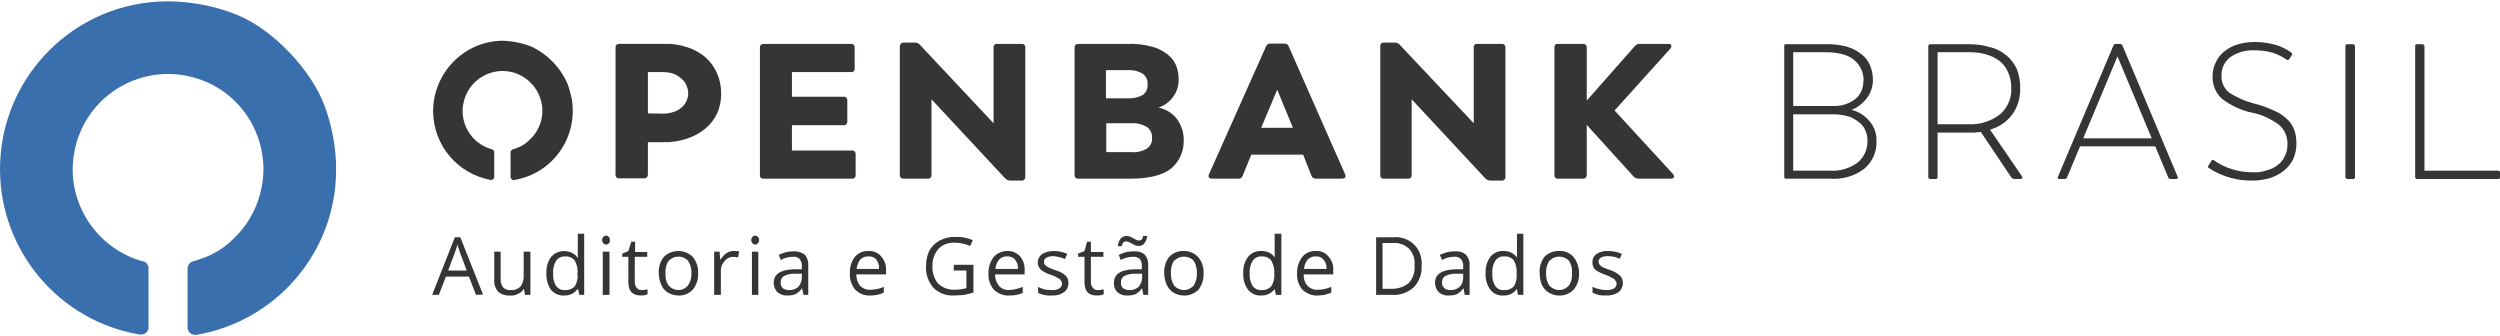 <?xml version="1.0" encoding="UTF-8"?>
<!DOCTYPE svg PUBLIC "-//W3C//DTD SVG 1.1//EN" "http://www.w3.org/Graphics/SVG/1.1/DTD/svg11.dtd">
<!-- Creator: CorelDRAW 2021 (64-Bit) -->
<svg xmlns="http://www.w3.org/2000/svg" xml:space="preserve" width="290px" height="39px" version="1.1" shape-rendering="geometricPrecision" text-rendering="geometricPrecision" image-rendering="optimizeQuality" fill-rule="evenodd" clip-rule="evenodd"
viewBox="0 0 78.1 10.42"
 xmlns:xlink="http://www.w3.org/1999/xlink"
 xmlns:xodm="http://www.corel.com/coreldraw/odm/2003">
 <g id="Camada_x0020_1">
  <g id="_1588810476192">
   <path fill="#373435" fill-rule="nonzero" d="M14.87 9.17l-0.22 -0.57 -0.72 0 -0.22 0.57 -0.21 0 0.71 -1.8 0.17 0 0.71 1.79 -0.22 0.01zm-0.29 -0.76l-0.21 -0.56c-0.02,-0.07 -0.05,-0.15 -0.08,-0.25 -0.02,0.08 -0.05,0.17 -0.08,0.25l-0.21 0.56 0.58 0z"/>
   <path fill="#373435" fill-rule="nonzero" d="M15.64 7.82l0 0.87c0,0.09 0.02,0.18 0.08,0.25 0.06,0.06 0.15,0.09 0.23,0.08 0.12,0.01 0.23,-0.03 0.32,-0.12 0.07,-0.11 0.1,-0.24 0.09,-0.37l0 -0.71 0.21 0 0 1.35 -0.17 0 -0.03 -0.18 -0.01 0c-0.04,0.06 -0.1,0.12 -0.18,0.15 -0.08,0.04 -0.16,0.06 -0.25,0.05 -0.13,0.01 -0.26,-0.03 -0.36,-0.11 -0.09,-0.1 -0.14,-0.24 -0.13,-0.37l0 -0.89 0.2 0z"/>
   <path fill="#373435" fill-rule="nonzero" d="M18.06 8.99l-0.02 0c-0.09,0.13 -0.25,0.21 -0.42,0.2 -0.15,0.01 -0.31,-0.06 -0.41,-0.18 -0.1,-0.15 -0.15,-0.33 -0.14,-0.51 -0.01,-0.19 0.04,-0.37 0.15,-0.52 0.2,-0.22 0.54,-0.24 0.77,-0.04l0.05 0.06 0.02 0 -0.01 -0.1 0 -0.09 0 -0.55 0.2 0 0 1.91 -0.15 0 -0.04 -0.18zm-0.41 0.03c0.11,0.01 0.22,-0.03 0.3,-0.11 0.07,-0.11 0.11,-0.24 0.09,-0.37l0 -0.04c0.02,-0.14 -0.02,-0.29 -0.09,-0.41 -0.08,-0.09 -0.19,-0.13 -0.3,-0.12 -0.11,-0.01 -0.22,0.05 -0.28,0.14 -0.07,0.12 -0.1,0.25 -0.09,0.39 -0.01,0.14 0.02,0.27 0.09,0.39 0.07,0.09 0.17,0.14 0.28,0.13z"/>
   <path fill="#373435" fill-rule="nonzero" d="M18.81 7.46c0,-0.04 0.01,-0.08 0.04,-0.1 0.02,-0.03 0.05,-0.04 0.08,-0.04 0.04,0 0.07,0.02 0.09,0.04 0.02,0.02 0.04,0.06 0.03,0.1 0.01,0.04 0,0.07 -0.03,0.1 -0.02,0.02 -0.05,0.04 -0.09,0.04 -0.03,0 -0.06,-0.02 -0.08,-0.04 -0.03,-0.03 -0.04,-0.06 -0.04,-0.1zm0.23 1.71l-0.21 0 0 -1.35 0.21 0 0 1.35z"/>
   <path fill="#373435" fill-rule="nonzero" d="M20.05 9.02c0.03,0 0.07,0 0.1,-0.01l0.08 -0.01 0 0.15c-0.03,0.02 -0.06,0.03 -0.1,0.03 -0.03,0.01 -0.07,0.01 -0.11,0.01 -0.26,0 -0.39,-0.14 -0.39,-0.41l0 -0.8 -0.19 0 0 -0.1 0.19 -0.08 0.09 -0.29 0.12 0 0 0.32 0.38 0 0 0.15 -0.39 0 0 0.79c0,0.06 0.02,0.13 0.06,0.18 0.04,0.05 0.1,0.07 0.16,0.07z"/>
   <path fill="#373435" fill-rule="nonzero" d="M21.81 8.49c0.01,0.19 -0.05,0.37 -0.17,0.52 -0.11,0.12 -0.28,0.19 -0.45,0.18 -0.11,0 -0.22,-0.03 -0.32,-0.09 -0.09,-0.05 -0.17,-0.14 -0.21,-0.24 -0.05,-0.11 -0.08,-0.24 -0.08,-0.37 -0.01,-0.18 0.04,-0.36 0.16,-0.51 0.25,-0.24 0.65,-0.24 0.9,0 0.12,0.15 0.18,0.33 0.17,0.51zm-1.02 0c-0.01,0.14 0.02,0.28 0.1,0.39 0.15,0.17 0.41,0.19 0.57,0.03l0.03 -0.03c0.08,-0.11 0.12,-0.25 0.11,-0.39 0.01,-0.13 -0.03,-0.27 -0.11,-0.39 -0.15,-0.16 -0.42,-0.17 -0.58,-0.01l-0.02 0.01c-0.08,0.12 -0.11,0.26 -0.1,0.39z"/>
   <path fill="#373435" fill-rule="nonzero" d="M22.93 7.8c0.05,0 0.1,0 0.16,0.01l-0.03 0.19c-0.05,-0.01 -0.1,-0.01 -0.15,-0.02 -0.11,0 -0.21,0.05 -0.28,0.14 -0.08,0.09 -0.12,0.2 -0.11,0.32l0 0.73 -0.21 0 0 -1.35 0.17 0 0.02 0.25 0.01 0c0.05,-0.08 0.11,-0.15 0.18,-0.2 0.07,-0.05 0.15,-0.07 0.24,-0.07z"/>
   <path fill="#373435" fill-rule="nonzero" d="M23.47 7.46c0,-0.04 0.01,-0.08 0.04,-0.1 0.02,-0.03 0.05,-0.04 0.08,-0.04 0.03,0 0.06,0.02 0.09,0.04 0.02,0.02 0.04,0.06 0.03,0.1 0.01,0.04 -0.01,0.07 -0.03,0.1 -0.03,0.02 -0.06,0.04 -0.09,0.04 -0.03,0 -0.06,-0.02 -0.08,-0.04 -0.03,-0.03 -0.04,-0.06 -0.04,-0.1zm0.22 1.71l-0.2 0 0 -1.35 0.2 0 0 1.35z"/>
   <path fill="#373435" fill-rule="nonzero" d="M25.1 9.17l-0.04 -0.2 -0.01 0c-0.05,0.08 -0.12,0.13 -0.2,0.18 -0.08,0.03 -0.16,0.04 -0.25,0.04 -0.11,0.01 -0.22,-0.03 -0.31,-0.1 -0.08,-0.08 -0.12,-0.19 -0.12,-0.3 0,-0.27 0.22,-0.41 0.65,-0.42l0.23 0 0 -0.09c0.01,-0.08 -0.02,-0.16 -0.07,-0.23 -0.05,-0.05 -0.13,-0.08 -0.21,-0.07 -0.14,0 -0.27,0.04 -0.38,0.1l-0.06 -0.16c0.06,-0.03 0.14,-0.06 0.21,-0.08 0.08,-0.02 0.16,-0.03 0.24,-0.03 0.13,-0.01 0.25,0.03 0.36,0.1 0.08,0.1 0.12,0.22 0.11,0.34l0 0.92 -0.15 0zm-0.46 -0.15c0.11,0.01 0.22,-0.03 0.3,-0.1 0.07,-0.08 0.11,-0.19 0.11,-0.29l0 -0.12 -0.21 0c-0.12,-0.01 -0.24,0.02 -0.35,0.07 -0.07,0.05 -0.11,0.12 -0.1,0.21 -0.01,0.06 0.02,0.12 0.06,0.17 0.06,0.04 0.12,0.06 0.19,0.06z"/>
   <path fill="#373435" fill-rule="nonzero" d="M27.19 9.19c-0.18,0.01 -0.35,-0.06 -0.47,-0.18 -0.12,-0.14 -0.18,-0.32 -0.17,-0.5 -0.01,-0.19 0.04,-0.37 0.15,-0.52 0.11,-0.13 0.27,-0.2 0.43,-0.19 0.15,-0.01 0.3,0.05 0.4,0.17 0.1,0.12 0.16,0.27 0.15,0.43l0 0.13 -0.93 0c0,0.13 0.04,0.26 0.12,0.36 0.09,0.08 0.2,0.13 0.32,0.12 0.14,0 0.29,-0.03 0.42,-0.09l0 0.18c-0.06,0.03 -0.13,0.05 -0.2,0.07 -0.07,0.01 -0.15,0.02 -0.22,0.02zm-0.06 -1.22c-0.09,-0.01 -0.19,0.03 -0.26,0.1 -0.06,0.09 -0.1,0.19 -0.11,0.29l0.7 0c0.01,-0.1 -0.02,-0.2 -0.08,-0.29 -0.06,-0.07 -0.15,-0.11 -0.25,-0.1z"/>
   <path fill="#373435" fill-rule="nonzero" d="M29.8 8.23l0.61 0 0 0.87c-0.09,0.03 -0.19,0.05 -0.29,0.07 -0.11,0.01 -0.22,0.02 -0.34,0.02 -0.23,0.01 -0.46,-0.08 -0.62,-0.24 -0.16,-0.19 -0.25,-0.43 -0.23,-0.68 0,-0.17 0.03,-0.34 0.11,-0.49 0.07,-0.13 0.19,-0.24 0.32,-0.31 0.16,-0.08 0.33,-0.12 0.5,-0.11 0.18,-0.01 0.36,0.03 0.53,0.1l-0.08 0.18c-0.15,-0.06 -0.31,-0.1 -0.47,-0.1 -0.19,-0.01 -0.39,0.05 -0.52,0.19 -0.13,0.15 -0.2,0.34 -0.19,0.54 -0.01,0.2 0.05,0.4 0.18,0.55 0.14,0.13 0.33,0.2 0.52,0.19 0.12,0 0.24,-0.02 0.36,-0.05l0 -0.55 -0.4 0 0.01 -0.18z"/>
   <path fill="#373435" fill-rule="nonzero" d="M31.52 9.19c-0.17,0.01 -0.34,-0.06 -0.47,-0.18 -0.12,-0.14 -0.18,-0.32 -0.17,-0.5 -0.01,-0.19 0.05,-0.37 0.16,-0.52 0.1,-0.12 0.26,-0.19 0.43,-0.19 0.15,-0.01 0.3,0.06 0.4,0.17 0.1,0.12 0.15,0.28 0.14,0.44l0 0.12 -0.92 0c-0.01,0.13 0.04,0.26 0.12,0.36 0.08,0.09 0.19,0.13 0.31,0.13 0.15,-0.01 0.29,-0.04 0.43,-0.1l0 0.19c-0.07,0.03 -0.13,0.05 -0.2,0.06 -0.08,0.02 -0.15,0.02 -0.23,0.02zm-0.05 -1.22c-0.1,-0.01 -0.19,0.03 -0.26,0.1 -0.07,0.09 -0.11,0.19 -0.11,0.29l0.7 0c0.01,-0.1 -0.02,-0.2 -0.09,-0.29 -0.06,-0.07 -0.15,-0.11 -0.24,-0.1z"/>
   <path fill="#373435" fill-rule="nonzero" d="M33.38 8.8c0,0.11 -0.05,0.23 -0.15,0.29 -0.11,0.08 -0.25,0.11 -0.39,0.1 -0.14,0.01 -0.28,-0.02 -0.41,-0.08l0 -0.19c0.06,0.03 0.13,0.06 0.2,0.08 0.07,0.01 0.14,0.02 0.22,0.02 0.08,0.01 0.17,-0.01 0.24,-0.05 0.09,-0.05 0.11,-0.16 0.06,-0.24l-0.04 -0.05c-0.08,-0.05 -0.17,-0.1 -0.26,-0.13 -0.1,-0.03 -0.19,-0.07 -0.27,-0.12 -0.05,-0.03 -0.09,-0.07 -0.12,-0.12 -0.03,-0.04 -0.04,-0.1 -0.04,-0.15 0,-0.11 0.05,-0.2 0.13,-0.26 0.11,-0.07 0.24,-0.1 0.37,-0.1 0.15,0 0.29,0.03 0.42,0.09l-0.07 0.16c-0.11,-0.05 -0.24,-0.08 -0.36,-0.09 -0.08,0 -0.15,0.01 -0.22,0.05 -0.05,0.02 -0.08,0.07 -0.07,0.12 -0.01,0.04 0,0.07 0.02,0.1 0.03,0.03 0.06,0.05 0.09,0.07 0.08,0.04 0.16,0.07 0.24,0.1 0.12,0.03 0.23,0.09 0.32,0.17 0.06,0.06 0.09,0.14 0.09,0.23z"/>
   <path fill="#373435" fill-rule="nonzero" d="M34.29 9.02c0.04,0 0.07,0 0.11,-0.01l0.08 -0.01 0 0.15c-0.03,0.02 -0.07,0.03 -0.1,0.03 -0.04,0.01 -0.08,0.01 -0.12,0.01 -0.26,0 -0.38,-0.14 -0.38,-0.41l0 -0.8 -0.2 0 0 -0.1 0.2 -0.08 0.08 -0.29 0.12 0 0 0.32 0.39 0 0 0.15 -0.39 0 0 0.79c-0.01,0.06 0.02,0.13 0.06,0.18 0.04,0.05 0.09,0.07 0.15,0.07z"/>
   <path fill="#373435" fill-rule="nonzero" d="M35.72 9.17l-0.04 -0.2 -0.01 0c-0.05,0.08 -0.12,0.13 -0.2,0.18 -0.08,0.03 -0.16,0.04 -0.25,0.04 -0.11,0.01 -0.22,-0.03 -0.31,-0.1 -0.08,-0.08 -0.12,-0.19 -0.11,-0.3 0,-0.27 0.21,-0.41 0.65,-0.42l0.22 0 0 -0.09c0.01,-0.08 -0.01,-0.16 -0.06,-0.23 -0.06,-0.05 -0.14,-0.08 -0.22,-0.07 -0.13,0 -0.26,0.04 -0.38,0.1l-0.06 -0.16c0.07,-0.03 0.14,-0.06 0.21,-0.08 0.08,-0.02 0.16,-0.03 0.24,-0.03 0.13,-0.01 0.26,0.02 0.36,0.1 0.08,0.1 0.12,0.22 0.11,0.34l0 0.92 -0.15 0zm-0.15 -1.53c-0.04,0 -0.08,0 -0.11,-0.02 -0.03,-0.02 -0.06,-0.03 -0.1,-0.05 -0.03,-0.02 -0.06,-0.03 -0.09,-0.05 -0.03,-0.01 -0.06,-0.02 -0.09,-0.02 -0.03,0 -0.06,0.01 -0.09,0.03 -0.02,0.04 -0.04,0.08 -0.05,0.12l-0.12 0c0.01,-0.09 0.04,-0.17 0.09,-0.24 0.05,-0.05 0.11,-0.08 0.18,-0.08 0.04,0 0.08,0.01 0.11,0.02 0.04,0.02 0.07,0.03 0.1,0.05l0.09 0.05c0.03,0.02 0.06,0.02 0.09,0.02 0.03,0.01 0.06,-0.01 0.09,-0.03 0.02,-0.04 0.04,-0.07 0.04,-0.11l0.13 0c-0.01,0.08 -0.04,0.16 -0.09,0.23 -0.05,0.06 -0.11,0.09 -0.19,0.08l0.01 0zm-0.3 1.38c0.11,0.01 0.22,-0.03 0.3,-0.1 0.07,-0.08 0.11,-0.19 0.11,-0.29l0 -0.12 -0.21 0c-0.12,-0.01 -0.24,0.02 -0.35,0.07 -0.07,0.05 -0.11,0.12 -0.1,0.21 -0.01,0.06 0.02,0.12 0.06,0.17 0.06,0.04 0.12,0.06 0.19,0.06z"/>
   <path fill="#373435" fill-rule="nonzero" d="M37.6 8.49c0.01,0.19 -0.05,0.37 -0.16,0.52 -0.12,0.12 -0.29,0.19 -0.46,0.18 -0.11,0 -0.22,-0.03 -0.32,-0.09 -0.09,-0.05 -0.16,-0.14 -0.21,-0.24 -0.05,-0.11 -0.08,-0.24 -0.08,-0.37 -0.01,-0.18 0.04,-0.36 0.16,-0.51 0.12,-0.13 0.29,-0.19 0.47,-0.18 0.16,0 0.32,0.07 0.43,0.19 0.12,0.14 0.18,0.32 0.17,0.5zm-1.02 0c-0.01,0.14 0.03,0.28 0.1,0.39 0.15,0.17 0.41,0.19 0.58,0.03l0.03 -0.03c0.07,-0.11 0.11,-0.25 0.1,-0.39 0.01,-0.13 -0.03,-0.27 -0.1,-0.39 -0.16,-0.16 -0.42,-0.17 -0.59,-0.01l-0.02 0.01c-0.08,0.12 -0.11,0.26 -0.1,0.39z"/>
   <path fill="#373435" fill-rule="nonzero" d="M39.82 8.99l0 0c-0.1,0.13 -0.26,0.21 -0.43,0.2 -0.15,0.01 -0.3,-0.06 -0.4,-0.18 -0.11,-0.15 -0.16,-0.33 -0.15,-0.51 -0.01,-0.19 0.04,-0.37 0.15,-0.52 0.1,-0.12 0.25,-0.19 0.4,-0.18 0.17,-0.01 0.33,0.06 0.43,0.19l0.01 0 -0.01 -0.09 0 -0.1 0 -0.54 0.21 0 0 1.91 -0.17 0 -0.04 -0.18zm-0.41 0.03c0.11,0.01 0.22,-0.03 0.3,-0.11 0.07,-0.11 0.11,-0.24 0.1,-0.37l0 -0.04c0.01,-0.14 -0.03,-0.29 -0.1,-0.41 -0.08,-0.09 -0.19,-0.13 -0.3,-0.12 -0.11,-0.01 -0.22,0.05 -0.28,0.14 -0.07,0.12 -0.1,0.25 -0.09,0.39 -0.01,0.14 0.02,0.27 0.09,0.39 0.07,0.09 0.17,0.14 0.29,0.13l-0.01 0z"/>
   <path fill="#373435" fill-rule="nonzero" d="M41.16 9.19c-0.17,0.01 -0.34,-0.06 -0.47,-0.18 -0.12,-0.14 -0.18,-0.32 -0.17,-0.5 -0.01,-0.19 0.05,-0.37 0.16,-0.52 0.1,-0.13 0.26,-0.2 0.43,-0.19 0.15,-0.01 0.29,0.05 0.39,0.17 0.11,0.12 0.16,0.27 0.15,0.43l0 0.13 -0.92 0c-0.01,0.13 0.03,0.26 0.12,0.36 0.08,0.08 0.19,0.13 0.31,0.12 0.15,0 0.29,-0.03 0.43,-0.09l0 0.18c-0.07,0.03 -0.14,0.05 -0.21,0.07 -0.07,0.01 -0.14,0.02 -0.22,0.02zm-0.05 -1.22c-0.1,-0.01 -0.19,0.03 -0.26,0.1 -0.07,0.09 -0.11,0.19 -0.11,0.29l0.7 0c0.01,-0.1 -0.02,-0.2 -0.09,-0.29 -0.06,-0.07 -0.15,-0.11 -0.24,-0.1z"/>
   <path fill="#373435" fill-rule="nonzero" d="M44.41 8.25c0.02,0.25 -0.07,0.5 -0.24,0.68 -0.19,0.17 -0.44,0.26 -0.69,0.24l-0.49 0 0 -1.8 0.54 0c0.45,-0.04 0.84,0.28 0.88,0.73 0.01,0.05 0.01,0.1 0,0.15zm-0.22 0c0.02,-0.19 -0.04,-0.38 -0.17,-0.52 -0.14,-0.13 -0.33,-0.2 -0.52,-0.18l-0.31 0 0 1.43 0.26 0c0.2,0.01 0.4,-0.05 0.56,-0.18 0.13,-0.15 0.2,-0.34 0.18,-0.54l0 -0.01z"/>
   <path fill="#373435" fill-rule="nonzero" d="M45.76 9.17l-0.04 -0.2 -0.01 0c-0.05,0.08 -0.12,0.13 -0.2,0.18 -0.08,0.03 -0.17,0.04 -0.25,0.04 -0.11,0.01 -0.23,-0.03 -0.31,-0.1 -0.08,-0.08 -0.12,-0.19 -0.12,-0.3 0,-0.27 0.22,-0.41 0.65,-0.42l0.23 0 0 -0.09c0.01,-0.08 -0.02,-0.16 -0.07,-0.23 -0.06,-0.05 -0.13,-0.08 -0.21,-0.07 -0.14,0 -0.27,0.04 -0.38,0.1l-0.07 -0.16c0.07,-0.03 0.15,-0.06 0.22,-0.08 0.08,-0.02 0.16,-0.03 0.24,-0.03 0.13,-0.01 0.25,0.02 0.35,0.1 0.09,0.1 0.13,0.22 0.12,0.34l0 0.92 -0.15 0zm-0.46 -0.15c0.11,0.01 0.22,-0.03 0.3,-0.1 0.08,-0.08 0.11,-0.19 0.11,-0.29l0 -0.12 -0.21 0c-0.12,-0.01 -0.24,0.02 -0.35,0.07 -0.07,0.05 -0.11,0.12 -0.1,0.21 -0.01,0.06 0.02,0.12 0.07,0.17 0.05,0.04 0.11,0.06 0.18,0.06z"/>
   <path fill="#373435" fill-rule="nonzero" d="M47.39 8.99l-0.01 0c-0.09,0.13 -0.25,0.21 -0.42,0.2 -0.16,0.01 -0.31,-0.06 -0.4,-0.18 -0.11,-0.15 -0.16,-0.33 -0.15,-0.51 -0.01,-0.19 0.04,-0.37 0.15,-0.52 0.1,-0.12 0.25,-0.19 0.4,-0.18 0.17,-0.01 0.32,0.06 0.42,0.19l0.01 0 0 -0.09 0 -0.1 0 -0.54 0.2 0 0 1.91 -0.17 0 -0.03 -0.18zm-0.41 0.03c0.12,0.01 0.23,-0.03 0.31,-0.11 0.07,-0.11 0.1,-0.24 0.09,-0.37l0 -0.04c0.01,-0.14 -0.02,-0.29 -0.09,-0.41 -0.08,-0.09 -0.19,-0.13 -0.31,-0.12 -0.11,-0.01 -0.21,0.05 -0.27,0.14 -0.07,0.12 -0.1,0.25 -0.09,0.39 -0.01,0.14 0.02,0.27 0.09,0.39 0.06,0.09 0.17,0.14 0.27,0.13z"/>
   <path fill="#373435" fill-rule="nonzero" d="M49.33 8.49c0.01,0.19 -0.05,0.37 -0.17,0.52 -0.12,0.12 -0.29,0.19 -0.46,0.18 -0.11,0 -0.22,-0.03 -0.31,-0.09 -0.1,-0.05 -0.17,-0.14 -0.22,-0.24 -0.05,-0.11 -0.07,-0.24 -0.07,-0.37 -0.02,-0.18 0.04,-0.36 0.15,-0.51 0.12,-0.12 0.29,-0.19 0.46,-0.18 0.17,-0.01 0.34,0.06 0.45,0.19 0.11,0.14 0.17,0.32 0.17,0.5zm-1.03 0c-0.01,0.14 0.03,0.28 0.1,0.39 0.16,0.17 0.41,0.19 0.58,0.03l0.03 -0.03c0.08,-0.11 0.11,-0.25 0.1,-0.39 0.01,-0.13 -0.02,-0.27 -0.1,-0.39 -0.16,-0.16 -0.42,-0.17 -0.59,-0.01l-0.02 0.01c-0.07,0.12 -0.11,0.26 -0.1,0.39z"/>
   <path fill="#373435" fill-rule="nonzero" d="M50.7 8.8c0,0.11 -0.05,0.22 -0.14,0.29 -0.12,0.07 -0.26,0.11 -0.39,0.1 -0.15,0.01 -0.29,-0.02 -0.42,-0.09l0 -0.18c0.07,0.03 0.14,0.06 0.21,0.07 0.07,0.02 0.14,0.03 0.21,0.03 0.08,0.01 0.17,-0.01 0.25,-0.05 0.08,-0.05 0.11,-0.16 0.05,-0.24l-0.04 -0.05c-0.08,-0.05 -0.17,-0.1 -0.26,-0.13 -0.09,-0.03 -0.18,-0.07 -0.27,-0.12 -0.05,-0.03 -0.09,-0.07 -0.12,-0.12 -0.02,-0.05 -0.04,-0.1 -0.03,-0.16 -0.01,-0.1 0.04,-0.2 0.13,-0.26 0.11,-0.07 0.24,-0.1 0.36,-0.09 0.15,0 0.29,0.03 0.43,0.09l-0.07 0.15c-0.12,-0.05 -0.24,-0.08 -0.37,-0.08 -0.08,0 -0.15,0.01 -0.22,0.05 -0.04,0.02 -0.07,0.07 -0.07,0.12 0,0.03 0.01,0.07 0.03,0.09 0.02,0.03 0.05,0.06 0.09,0.08 0.07,0.03 0.15,0.07 0.23,0.09 0.12,0.04 0.23,0.1 0.32,0.18 0.06,0.06 0.09,0.14 0.09,0.23z"/>
   <path fill="#373435" fill-rule="nonzero" d="M20.77 1.33c0.24,-0.01 0.49,0.03 0.72,0.11 0.2,0.07 0.39,0.17 0.55,0.31 0.16,0.14 0.28,0.31 0.36,0.5 0.09,0.2 0.13,0.42 0.13,0.64 0,0.21 -0.04,0.42 -0.13,0.62 -0.09,0.18 -0.21,0.34 -0.37,0.47 -0.17,0.14 -0.36,0.24 -0.57,0.31 -0.24,0.08 -0.49,0.12 -0.74,0.11l-0.48 0 0 1.01c0,0.06 -0.04,0.11 -0.09,0.12l-0.04 0 -0.76 0c-0.06,0.01 -0.11,-0.03 -0.12,-0.09l0 -0.03 0 -3.96c-0.01,-0.06 0.03,-0.11 0.09,-0.12l0.03 0 1.42 0zm-0.06 2.18c0.12,0 0.24,-0.02 0.35,-0.06 0.09,-0.03 0.17,-0.08 0.24,-0.14 0.07,-0.06 0.12,-0.13 0.15,-0.21 0.03,-0.07 0.05,-0.15 0.05,-0.22 0,-0.09 -0.02,-0.17 -0.05,-0.24 -0.03,-0.08 -0.08,-0.16 -0.15,-0.21 -0.07,-0.07 -0.15,-0.12 -0.24,-0.16 -0.11,-0.04 -0.23,-0.06 -0.35,-0.06l-0.47 0 0 1.29 0.47 0.01z"/>
   <path fill="#373435" fill-rule="nonzero" d="M26.61 4.66c0.06,-0.01 0.11,0.03 0.12,0.09l0 0.03 0 0.64c0.01,0.06 -0.03,0.11 -0.09,0.12l-0.03 0 -2.75 0c-0.06,0.01 -0.12,-0.03 -0.12,-0.09l0 -0.03 0 -3.97c-0.01,-0.06 0.03,-0.11 0.09,-0.12l0.03 0 2.72 0c0.06,-0.01 0.11,0.03 0.12,0.09l0 0.03 0 0.64c0.01,0.06 -0.03,0.12 -0.09,0.12l-0.03 0 -1.84 0 0 0.77 1.61 0c0.06,-0.01 0.11,0.03 0.12,0.09l0 0.03 0 0.64c0.01,0.06 -0.03,0.12 -0.09,0.13l-0.03 0 -1.61 0 0 0.79 1.87 0z"/>
   <path fill="#373435" fill-rule="nonzero" d="M31.91 1.33c0.06,-0.01 0.11,0.03 0.12,0.09l0 0.03 0 4.03c0.01,0.05 -0.03,0.11 -0.09,0.12l-0.03 0 -0.35 0c-0.06,0 -0.12,-0.03 -0.16,-0.07l-2.3 -2.47 0 2.36c0.01,0.06 -0.03,0.11 -0.09,0.12l-0.03 0 -0.75 0c-0.05,0.01 -0.11,-0.03 -0.12,-0.09l0 -0.03 0 -4.01c0,-0.06 0.04,-0.11 0.1,-0.12l0.02 0 0.35 0c0.06,0 0.12,0.02 0.16,0.07l2.3 2.45 0 -2.36c-0.01,-0.06 0.03,-0.12 0.09,-0.12l0.03 0 0.75 0z"/>
   <path fill="#373435" fill-rule="nonzero" d="M36.2 3.32c0.23,0.05 0.44,0.18 0.58,0.37 0.13,0.19 0.2,0.41 0.2,0.64 0.01,0.34 -0.13,0.67 -0.39,0.89 -0.26,0.21 -0.69,0.32 -1.27,0.32l-1.63 0c-0.06,0.01 -0.11,-0.03 -0.12,-0.09l0 -0.03 0 -3.97c-0.01,-0.06 0.03,-0.11 0.09,-0.12l0.03 0 1.55 0c0.25,-0.01 0.49,0.02 0.72,0.08 0.18,0.04 0.34,0.12 0.49,0.23 0.12,0.09 0.22,0.2 0.28,0.34 0.06,0.13 0.09,0.28 0.09,0.43 0.02,0.41 -0.24,0.78 -0.63,0.91l0.01 0zm-0.35 -0.73c0.01,-0.12 -0.04,-0.24 -0.14,-0.32 -0.14,-0.09 -0.31,-0.13 -0.48,-0.12l-0.68 0 0 0.88 0.68 0c0.17,0.01 0.34,-0.03 0.48,-0.11 0.1,-0.08 0.15,-0.2 0.14,-0.33zm-0.52 2.12c0.18,0.02 0.35,-0.02 0.51,-0.12 0.1,-0.07 0.16,-0.19 0.15,-0.32 0.01,-0.13 -0.05,-0.26 -0.15,-0.34 -0.16,-0.09 -0.35,-0.14 -0.53,-0.12l-0.75 0 0 0.9 0.77 0z"/>
   <path fill="#373435" fill-rule="nonzero" d="M42.02 5.4c0.02,0.03 0.02,0.08 0,0.11 -0.03,0.02 -0.06,0.03 -0.1,0.03l-0.81 0c-0.06,0 -0.12,-0.03 -0.14,-0.09l-0.26 -0.66 -1.62 0 -0.27 0.66c-0.02,0.06 -0.08,0.1 -0.14,0.09l-0.81 0c-0.04,0 -0.07,-0.01 -0.1,-0.03 -0.02,-0.04 -0.02,-0.07 0,-0.11l1.78 -3.99c0.02,-0.06 0.08,-0.1 0.14,-0.09l0.43 0c0.06,-0.01 0.12,0.03 0.14,0.09l1.76 3.99zm-2.62 -1.45l0.99 0 -0.49 -1.19 -0.5 1.19z"/>
   <path fill="#373435" fill-rule="nonzero" d="M46.91 1.33c0.06,-0.01 0.11,0.03 0.12,0.09l0 0.03 0 4.03c0.01,0.05 -0.03,0.11 -0.09,0.12l-0.03 0 -0.35 0c-0.06,0 -0.12,-0.03 -0.16,-0.07l-2.3 -2.47 0 2.36c0.01,0.06 -0.03,0.11 -0.09,0.12l-0.03 0 -0.75 0c-0.05,0.01 -0.11,-0.03 -0.11,-0.09l0 -0.03 0 -4.01c-0.01,-0.06 0.03,-0.11 0.08,-0.12l0.03 0 0.35 0c0.06,0 0.11,0.02 0.15,0.07l2.31 2.45 0 -2.36c-0.01,-0.06 0.03,-0.12 0.09,-0.12l0.03 0 0.75 0z"/>
   <path fill="#373435" fill-rule="nonzero" d="M52.26 5.39c0.03,0.04 0.05,0.08 0.03,0.11 -0.01,0.03 -0.05,0.04 -0.1,0.04l-0.99 0c-0.06,0 -0.12,-0.02 -0.16,-0.06l-1.47 -1.62 0 1.56c0,0.06 -0.04,0.11 -0.09,0.12l-0.03 0 -0.77 0c-0.06,0.01 -0.11,-0.03 -0.12,-0.09l0 -0.03 0 -3.97c-0.01,-0.06 0.03,-0.12 0.09,-0.12l0.03 0 0.77 0c0.05,-0.01 0.11,0.03 0.12,0.09l0 0.03 0 1.65 1.51 -1.71c0.04,-0.04 0.09,-0.07 0.15,-0.06l0.88 0c0.06,0 0.09,0.01 0.1,0.04 0.01,0.04 0,0.08 -0.03,0.11l-1.74 1.93 1.82 1.98z"/>
   <path fill="#373435" fill-rule="nonzero" d="M17.74 2.6c-0.22,-0.52 -0.63,-0.95 -1.15,-1.19 -0.28,-0.11 -0.58,-0.17 -0.89,-0.18l-0.01 0c-1.21,0.02 -2.17,1.02 -2.16,2.23 0.02,1.05 0.77,1.93 1.8,2.12 0.05,0.01 0.1,-0.03 0.11,-0.08l0 -0.01 0 -0.77c0,-0.05 -0.03,-0.09 -0.08,-0.1 -0.66,-0.18 -1.05,-0.87 -0.86,-1.53 0.18,-0.66 0.87,-1.05 1.53,-0.87 0.66,0.19 1.05,0.87 0.87,1.53 -0.07,0.23 -0.19,0.43 -0.36,0.58 -0.1,0.1 -0.21,0.18 -0.34,0.23l-0.03 0.01 -0.04 0.02 -0.1 0.03c-0.04,0.01 -0.08,0.05 -0.08,0.1l0 0.77c0,0.05 0.05,0.09 0.1,0.1l0.02 -0.01c1.2,-0.2 2,-1.34 1.79,-2.54 -0.03,-0.15 -0.07,-0.3 -0.12,-0.44z"/>
   <path fill="#373435" fill-rule="nonzero" d="M57.84 3.39c0.22,0.05 0.42,0.18 0.57,0.36 0.14,0.17 0.22,0.38 0.21,0.6 0.02,0.34 -0.12,0.66 -0.38,0.88 -0.3,0.23 -0.68,0.34 -1.06,0.31l-1.38 0c-0.03,0.01 -0.06,-0.01 -0.06,-0.05l0 -0.01 0 -4.08c-0.01,-0.03 0.01,-0.06 0.05,-0.06l0.01 0 1.22 0c0.23,-0.01 0.45,0.02 0.66,0.07 0.17,0.05 0.33,0.13 0.47,0.24 0.12,0.09 0.21,0.21 0.27,0.35 0.06,0.14 0.09,0.3 0.09,0.46 0,0.21 -0.07,0.41 -0.2,0.58 -0.12,0.15 -0.28,0.28 -0.47,0.35zm0.38 -0.91c0,-0.25 -0.1,-0.48 -0.29,-0.64 -0.19,-0.17 -0.49,-0.25 -0.91,-0.25l-1 0 0 1.68 1.26 0c0.24,0.01 0.48,-0.07 0.67,-0.21 0.18,-0.14 0.27,-0.36 0.26,-0.58l0.01 0zm-1.04 2.81c0.3,0.02 0.6,-0.07 0.85,-0.25 0.21,-0.17 0.32,-0.43 0.31,-0.7 0,-0.1 -0.02,-0.2 -0.06,-0.29 -0.04,-0.11 -0.11,-0.2 -0.19,-0.26 -0.1,-0.08 -0.21,-0.15 -0.33,-0.19 -0.16,-0.05 -0.32,-0.07 -0.48,-0.07l-1.26 0 0 1.76 1.16 0z"/>
   <path fill="#373435" fill-rule="nonzero" d="M63.17 5.47l0.01 0.06 -0.05 0.02 -0.2 0c-0.04,0 -0.07,-0.02 -0.09,-0.04l-0.96 -1.43 -0.19 0.02c-0.06,0 -0.13,0 -0.2,0l-0.96 0 0 1.39c0,0.03 -0.02,0.06 -0.05,0.06l-0.02 0 -0.15 0c-0.05,0 -0.07,-0.02 -0.07,-0.06l0 -4.08c-0.01,-0.03 0.02,-0.06 0.05,-0.07l0.01 0 1.24 0c0.21,0 0.42,0.03 0.62,0.09 0.19,0.04 0.36,0.13 0.51,0.25 0.14,0.11 0.25,0.26 0.33,0.42 0.08,0.2 0.12,0.42 0.11,0.63 0.01,0.29 -0.08,0.58 -0.25,0.81 -0.17,0.23 -0.42,0.39 -0.69,0.47l1 1.46zm-1.68 -1.63c0.35,0.02 0.7,-0.09 0.98,-0.3 0.24,-0.2 0.38,-0.51 0.36,-0.83 0.01,-0.17 -0.03,-0.34 -0.1,-0.5 -0.06,-0.14 -0.15,-0.26 -0.27,-0.35 -0.12,-0.09 -0.26,-0.16 -0.41,-0.2 -0.16,-0.05 -0.33,-0.07 -0.5,-0.07l-1.02 0 0 2.25 0.96 0z"/>
   <path fill="#373435" fill-rule="nonzero" d="M68.03 5.48c0.02,0.04 0,0.07 -0.06,0.07l-0.16 0c-0.04,0 -0.07,-0.02 -0.08,-0.06l-0.4 -0.96 -2.35 0 -0.4 0.96c-0.01,0.04 -0.05,0.06 -0.08,0.06l-0.16 0c-0.06,0 -0.07,-0.03 -0.05,-0.07l1.73 -4.09c0.01,-0.04 0.04,-0.06 0.08,-0.06l0.13 0c0.03,0 0.07,0.02 0.08,0.06l1.72 4.09zm-2.95 -1.2l2.14 0 -1.07 -2.56 -1.07 2.56z"/>
   <path fill="#373435" fill-rule="nonzero" d="M70.38 5.6c-0.48,0.01 -0.96,-0.12 -1.37,-0.39 -0.04,-0.02 -0.05,-0.05 -0.01,-0.09l0.08 -0.13c0.02,-0.04 0.05,-0.05 0.09,-0.02 0.17,0.12 0.35,0.21 0.55,0.27 0.21,0.07 0.42,0.1 0.64,0.1 0.16,0.01 0.31,-0.01 0.45,-0.06 0.13,-0.03 0.25,-0.09 0.35,-0.17 0.1,-0.07 0.17,-0.17 0.22,-0.28 0.06,-0.11 0.08,-0.23 0.08,-0.36 0.01,-0.22 -0.08,-0.45 -0.25,-0.6 -0.25,-0.19 -0.54,-0.33 -0.85,-0.39 -0.34,-0.07 -0.66,-0.22 -0.94,-0.43 -0.2,-0.18 -0.31,-0.44 -0.3,-0.71 0,-0.15 0.03,-0.3 0.1,-0.43 0.06,-0.14 0.15,-0.25 0.26,-0.34 0.12,-0.1 0.26,-0.17 0.41,-0.22 0.17,-0.05 0.35,-0.08 0.53,-0.08 0.23,0 0.45,0.03 0.67,0.09 0.17,0.05 0.34,0.13 0.49,0.24 0.03,0.03 0.04,0.06 0.01,0.09l-0.07 0.11c-0.01,0.03 -0.05,0.04 -0.08,0.03l-0.01 -0.01c-0.14,-0.1 -0.29,-0.17 -0.45,-0.22 -0.19,-0.05 -0.37,-0.07 -0.56,-0.07 -0.26,-0.01 -0.52,0.06 -0.74,0.21 -0.18,0.14 -0.29,0.35 -0.28,0.58 -0.01,0.21 0.08,0.41 0.25,0.54 0.24,0.15 0.51,0.27 0.79,0.34 0.2,0.05 0.4,0.12 0.59,0.21 0.15,0.06 0.29,0.15 0.41,0.26 0.1,0.09 0.18,0.21 0.23,0.34 0.05,0.13 0.07,0.28 0.07,0.43 0,0.17 -0.03,0.33 -0.1,0.49 -0.07,0.14 -0.17,0.26 -0.29,0.36 -0.13,0.1 -0.27,0.18 -0.43,0.23 -0.18,0.05 -0.36,0.08 -0.54,0.08z"/>
   <path fill="#373435" fill-rule="nonzero" d="M73.34 5.55c-0.04,0 -0.07,-0.02 -0.07,-0.07l0 -4.07c0,-0.04 0.02,-0.07 0.05,-0.07l0.02 0 0.16 0c0.03,0 0.06,0.02 0.07,0.05l0 0.02 0 4.08c0,0.03 -0.02,0.06 -0.05,0.06l-0.02 0 -0.16 0z"/>
   <path fill="#373435" fill-rule="nonzero" d="M78.03 5.29c0.05,0 0.07,0.02 0.07,0.06l0 0.14c0.01,0.03 -0.01,0.06 -0.05,0.06l-0.02 0 -2.52 0c-0.04,0 -0.06,-0.02 -0.06,-0.06l0 -4.08c-0.01,-0.03 0.01,-0.06 0.04,-0.07l0.02 0 0.16 0c0.03,0 0.06,0.02 0.07,0.05l0 0.02 0 3.88 2.29 0z"/>
   <path fill="#3A6FAE" fill-rule="nonzero" d="M5.26 0l-0.02 0c-2.89,0 -5.23,2.34 -5.24,5.23l0 0.01c0,2.56 1.85,4.75 4.37,5.17l0.04 0c0.11,0 0.21,-0.08 0.23,-0.19l0 -0.04 0 -1.84c0,-0.1 -0.07,-0.2 -0.17,-0.22l-0.02 0c-1.31,-0.37 -2.18,-1.57 -2.18,-2.87 0,-0.26 0.04,-0.53 0.11,-0.8 0.37,-1.32 1.56,-2.18 2.87,-2.18 0.26,0 0.53,0.03 0.8,0.11 1.32,0.36 2.18,1.56 2.18,2.87 0,0.26 -0.04,0.53 -0.11,0.79 -0.15,0.54 -0.44,1.02 -0.84,1.39 -0.24,0.24 -0.52,0.42 -0.83,0.55l-0.07 0.03 -0.1 0.03c-0.08,0.03 -0.16,0.06 -0.24,0.08 -0.1,0.02 -0.18,0.12 -0.18,0.23l0 1.84c0,0.13 0.11,0.23 0.24,0.23l0.03 0c2.49,-0.42 4.38,-2.58 4.37,-5.18 0,-0.63 -0.11,-1.28 -0.35,-1.95 -0.41,-1.14 -1.63,-2.42 -2.75,-2.87 -0.67,-0.27 -1.39,-0.41 -2.12,-0.42l-0.02 0z"/>
  </g>
 </g>
</svg>
